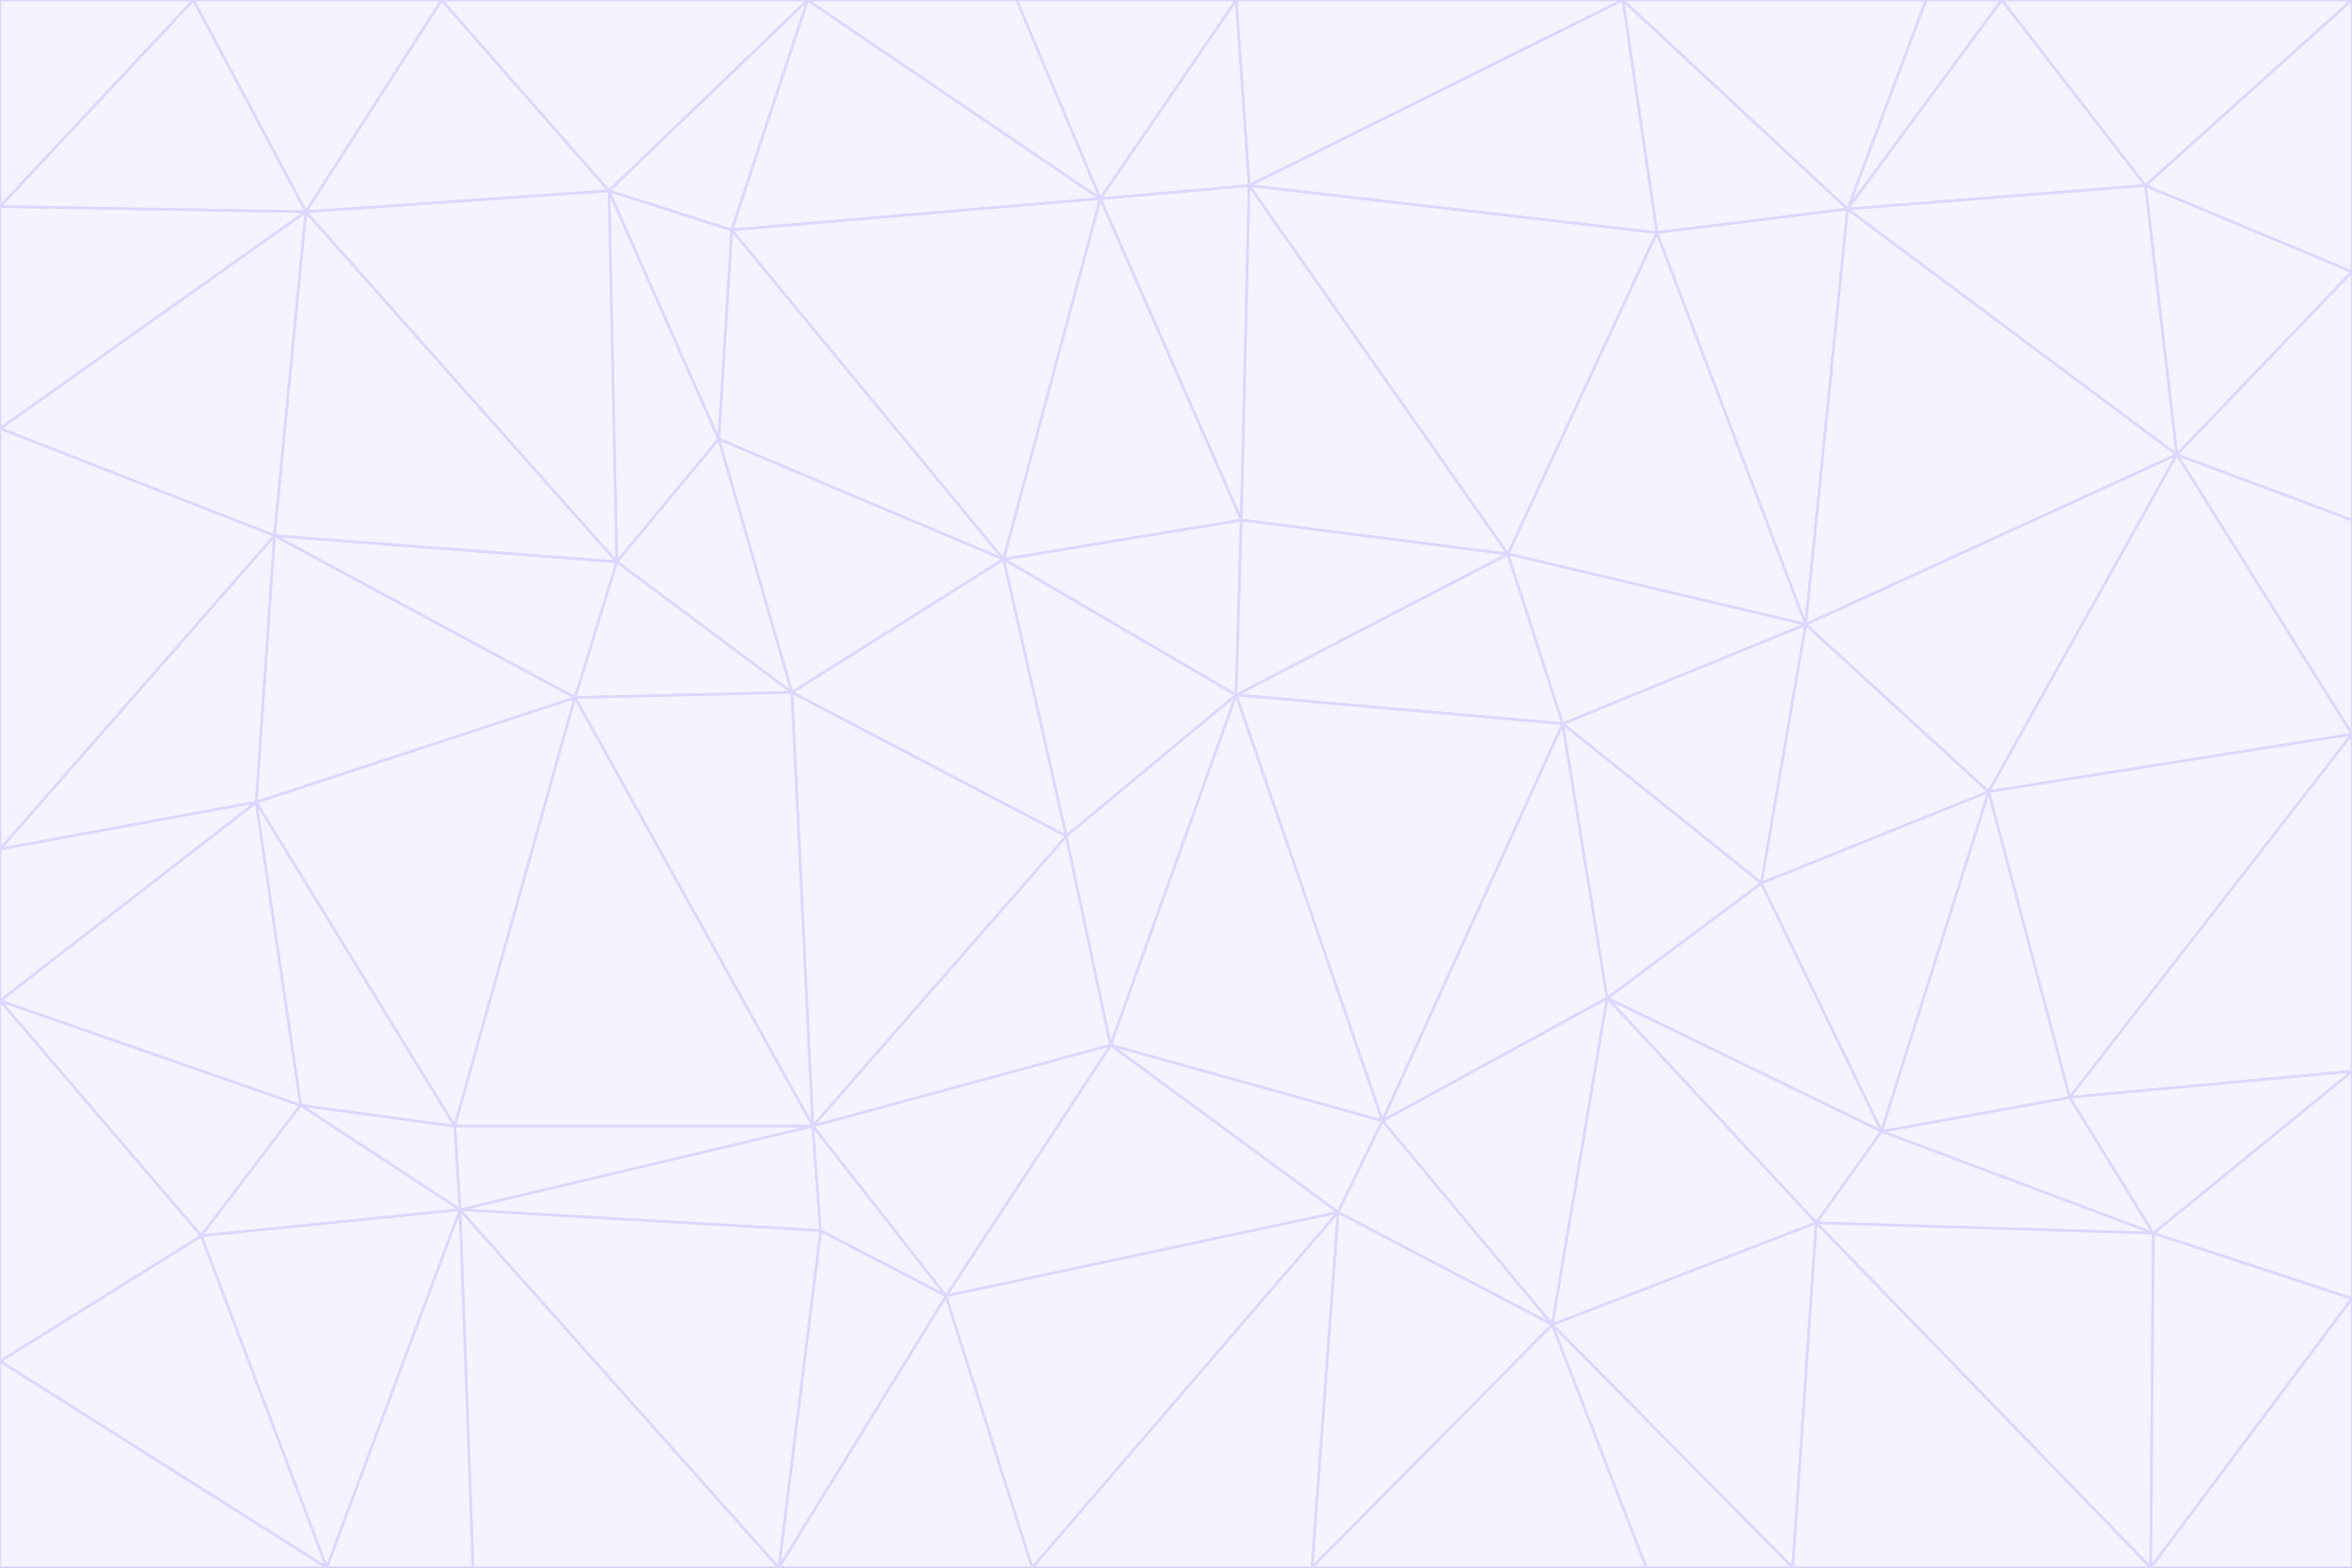 <svg id="visual" viewBox="0 0 900 600" width="900" height="600" xmlns="http://www.w3.org/2000/svg" xmlns:xlink="http://www.w3.org/1999/xlink" version="1.1"><rect x="0" y="0" width="900" height="600" fill="#333333" stroke="none"/><g stroke-width="1" stroke-linejoin="bevel"><path d="M473 266L475 199L384 214Z" fill="#f5f3ff" stroke="#ddd6fe"></path><path d="M384 214L408 320L473 266Z" fill="#f5f3ff" stroke="#ddd6fe"></path><path d="M384 214L303 265L408 320Z" fill="#f5f3ff" stroke="#ddd6fe"></path><path d="M598 277L577 212L473 266Z" fill="#f5f3ff" stroke="#ddd6fe"></path><path d="M473 266L577 212L475 199Z" fill="#f5f3ff" stroke="#ddd6fe"></path><path d="M478 71L421 76L475 199Z" fill="#f5f3ff" stroke="#ddd6fe"></path><path d="M475 199L421 76L384 214Z" fill="#f5f3ff" stroke="#ddd6fe"></path><path d="M384 214L275 168L303 265Z" fill="#f5f3ff" stroke="#ddd6fe"></path><path d="M577 212L478 71L475 199Z" fill="#f5f3ff" stroke="#ddd6fe"></path><path d="M311 431L425 400L408 320Z" fill="#f5f3ff" stroke="#ddd6fe"></path><path d="M408 320L425 400L473 266Z" fill="#f5f3ff" stroke="#ddd6fe"></path><path d="M529 429L598 277L473 266Z" fill="#f5f3ff" stroke="#ddd6fe"></path><path d="M280 88L275 168L384 214Z" fill="#f5f3ff" stroke="#ddd6fe"></path><path d="M275 168L236 215L303 265Z" fill="#f5f3ff" stroke="#ddd6fe"></path><path d="M303 265L311 431L408 320Z" fill="#f5f3ff" stroke="#ddd6fe"></path><path d="M309 0L280 88L421 76Z" fill="#f5f3ff" stroke="#ddd6fe"></path><path d="M421 76L280 88L384 214Z" fill="#f5f3ff" stroke="#ddd6fe"></path><path d="M275 168L233 73L236 215Z" fill="#f5f3ff" stroke="#ddd6fe"></path><path d="M236 215L220 267L303 265Z" fill="#f5f3ff" stroke="#ddd6fe"></path><path d="M425 400L529 429L473 266Z" fill="#f5f3ff" stroke="#ddd6fe"></path><path d="M220 267L311 431L303 265Z" fill="#f5f3ff" stroke="#ddd6fe"></path><path d="M425 400L512 464L529 429Z" fill="#f5f3ff" stroke="#ddd6fe"></path><path d="M621 0L473 0L478 71Z" fill="#f5f3ff" stroke="#ddd6fe"></path><path d="M478 71L473 0L421 76Z" fill="#f5f3ff" stroke="#ddd6fe"></path><path d="M473 0L389 0L421 76Z" fill="#f5f3ff" stroke="#ddd6fe"></path><path d="M529 429L615 382L598 277Z" fill="#f5f3ff" stroke="#ddd6fe"></path><path d="M362 496L512 464L425 400Z" fill="#f5f3ff" stroke="#ddd6fe"></path><path d="M529 429L594 507L615 382Z" fill="#f5f3ff" stroke="#ddd6fe"></path><path d="M691 239L634 89L577 212Z" fill="#f5f3ff" stroke="#ddd6fe"></path><path d="M577 212L634 89L478 71Z" fill="#f5f3ff" stroke="#ddd6fe"></path><path d="M691 239L577 212L598 277Z" fill="#f5f3ff" stroke="#ddd6fe"></path><path d="M280 88L233 73L275 168Z" fill="#f5f3ff" stroke="#ddd6fe"></path><path d="M236 215L105 205L220 267Z" fill="#f5f3ff" stroke="#ddd6fe"></path><path d="M309 0L233 73L280 88Z" fill="#f5f3ff" stroke="#ddd6fe"></path><path d="M674 338L691 239L598 277Z" fill="#f5f3ff" stroke="#ddd6fe"></path><path d="M389 0L309 0L421 76Z" fill="#f5f3ff" stroke="#ddd6fe"></path><path d="M720 433L674 338L615 382Z" fill="#f5f3ff" stroke="#ddd6fe"></path><path d="M615 382L674 338L598 277Z" fill="#f5f3ff" stroke="#ddd6fe"></path><path d="M176 463L314 471L311 431Z" fill="#f5f3ff" stroke="#ddd6fe"></path><path d="M311 431L362 496L425 400Z" fill="#f5f3ff" stroke="#ddd6fe"></path><path d="M314 471L362 496L311 431Z" fill="#f5f3ff" stroke="#ddd6fe"></path><path d="M707 80L621 0L634 89Z" fill="#f5f3ff" stroke="#ddd6fe"></path><path d="M634 89L621 0L478 71Z" fill="#f5f3ff" stroke="#ddd6fe"></path><path d="M691 239L707 80L634 89Z" fill="#f5f3ff" stroke="#ddd6fe"></path><path d="M512 464L594 507L529 429Z" fill="#f5f3ff" stroke="#ddd6fe"></path><path d="M502 600L594 507L512 464Z" fill="#f5f3ff" stroke="#ddd6fe"></path><path d="M98 307L174 431L220 267Z" fill="#f5f3ff" stroke="#ddd6fe"></path><path d="M220 267L174 431L311 431Z" fill="#f5f3ff" stroke="#ddd6fe"></path><path d="M298 600L395 600L362 496Z" fill="#f5f3ff" stroke="#ddd6fe"></path><path d="M117 81L105 205L236 215Z" fill="#f5f3ff" stroke="#ddd6fe"></path><path d="M674 338L761 303L691 239Z" fill="#f5f3ff" stroke="#ddd6fe"></path><path d="M691 239L833 174L707 80Z" fill="#f5f3ff" stroke="#ddd6fe"></path><path d="M720 433L761 303L674 338Z" fill="#f5f3ff" stroke="#ddd6fe"></path><path d="M105 205L98 307L220 267Z" fill="#f5f3ff" stroke="#ddd6fe"></path><path d="M174 431L176 463L311 431Z" fill="#f5f3ff" stroke="#ddd6fe"></path><path d="M115 423L176 463L174 431Z" fill="#f5f3ff" stroke="#ddd6fe"></path><path d="M695 468L720 433L615 382Z" fill="#f5f3ff" stroke="#ddd6fe"></path><path d="M233 73L117 81L236 215Z" fill="#f5f3ff" stroke="#ddd6fe"></path><path d="M169 0L117 81L233 73Z" fill="#f5f3ff" stroke="#ddd6fe"></path><path d="M309 0L169 0L233 73Z" fill="#f5f3ff" stroke="#ddd6fe"></path><path d="M594 507L695 468L615 382Z" fill="#f5f3ff" stroke="#ddd6fe"></path><path d="M298 600L362 496L314 471Z" fill="#f5f3ff" stroke="#ddd6fe"></path><path d="M362 496L395 600L512 464Z" fill="#f5f3ff" stroke="#ddd6fe"></path><path d="M594 507L686 600L695 468Z" fill="#f5f3ff" stroke="#ddd6fe"></path><path d="M98 307L115 423L174 431Z" fill="#f5f3ff" stroke="#ddd6fe"></path><path d="M395 600L502 600L512 464Z" fill="#f5f3ff" stroke="#ddd6fe"></path><path d="M766 0L737 0L707 80Z" fill="#f5f3ff" stroke="#ddd6fe"></path><path d="M707 80L737 0L621 0Z" fill="#f5f3ff" stroke="#ddd6fe"></path><path d="M181 600L298 600L176 463Z" fill="#f5f3ff" stroke="#ddd6fe"></path><path d="M176 463L298 600L314 471Z" fill="#f5f3ff" stroke="#ddd6fe"></path><path d="M900 199L833 174L900 281Z" fill="#f5f3ff" stroke="#ddd6fe"></path><path d="M761 303L833 174L691 239Z" fill="#f5f3ff" stroke="#ddd6fe"></path><path d="M821 71L766 0L707 80Z" fill="#f5f3ff" stroke="#ddd6fe"></path><path d="M824 472L792 420L720 433Z" fill="#f5f3ff" stroke="#ddd6fe"></path><path d="M720 433L792 420L761 303Z" fill="#f5f3ff" stroke="#ddd6fe"></path><path d="M824 472L720 433L695 468Z" fill="#f5f3ff" stroke="#ddd6fe"></path><path d="M502 600L630 600L594 507Z" fill="#f5f3ff" stroke="#ddd6fe"></path><path d="M833 174L821 71L707 80Z" fill="#f5f3ff" stroke="#ddd6fe"></path><path d="M169 0L74 0L117 81Z" fill="#f5f3ff" stroke="#ddd6fe"></path><path d="M117 81L0 164L105 205Z" fill="#f5f3ff" stroke="#ddd6fe"></path><path d="M105 205L0 325L98 307Z" fill="#f5f3ff" stroke="#ddd6fe"></path><path d="M0 383L77 473L115 423Z" fill="#f5f3ff" stroke="#ddd6fe"></path><path d="M115 423L77 473L176 463Z" fill="#f5f3ff" stroke="#ddd6fe"></path><path d="M0 383L115 423L98 307Z" fill="#f5f3ff" stroke="#ddd6fe"></path><path d="M0 79L0 164L117 81Z" fill="#f5f3ff" stroke="#ddd6fe"></path><path d="M0 164L0 325L105 205Z" fill="#f5f3ff" stroke="#ddd6fe"></path><path d="M630 600L686 600L594 507Z" fill="#f5f3ff" stroke="#ddd6fe"></path><path d="M125 600L181 600L176 463Z" fill="#f5f3ff" stroke="#ddd6fe"></path><path d="M823 600L824 472L695 468Z" fill="#f5f3ff" stroke="#ddd6fe"></path><path d="M900 281L833 174L761 303Z" fill="#f5f3ff" stroke="#ddd6fe"></path><path d="M0 325L0 383L98 307Z" fill="#f5f3ff" stroke="#ddd6fe"></path><path d="M77 473L125 600L176 463Z" fill="#f5f3ff" stroke="#ddd6fe"></path><path d="M74 0L0 79L117 81Z" fill="#f5f3ff" stroke="#ddd6fe"></path><path d="M900 281L761 303L792 420Z" fill="#f5f3ff" stroke="#ddd6fe"></path><path d="M833 174L900 104L821 71Z" fill="#f5f3ff" stroke="#ddd6fe"></path><path d="M900 410L900 281L792 420Z" fill="#f5f3ff" stroke="#ddd6fe"></path><path d="M0 521L125 600L77 473Z" fill="#f5f3ff" stroke="#ddd6fe"></path><path d="M900 199L900 104L833 174Z" fill="#f5f3ff" stroke="#ddd6fe"></path><path d="M821 71L900 0L766 0Z" fill="#f5f3ff" stroke="#ddd6fe"></path><path d="M74 0L0 0L0 79Z" fill="#f5f3ff" stroke="#ddd6fe"></path><path d="M900 497L900 410L824 472Z" fill="#f5f3ff" stroke="#ddd6fe"></path><path d="M824 472L900 410L792 420Z" fill="#f5f3ff" stroke="#ddd6fe"></path><path d="M900 104L900 0L821 71Z" fill="#f5f3ff" stroke="#ddd6fe"></path><path d="M0 383L0 521L77 473Z" fill="#f5f3ff" stroke="#ddd6fe"></path><path d="M686 600L823 600L695 468Z" fill="#f5f3ff" stroke="#ddd6fe"></path><path d="M823 600L900 497L824 472Z" fill="#f5f3ff" stroke="#ddd6fe"></path><path d="M0 521L0 600L125 600Z" fill="#f5f3ff" stroke="#ddd6fe"></path><path d="M823 600L900 600L900 497Z" fill="#f5f3ff" stroke="#ddd6fe"></path></g></svg>